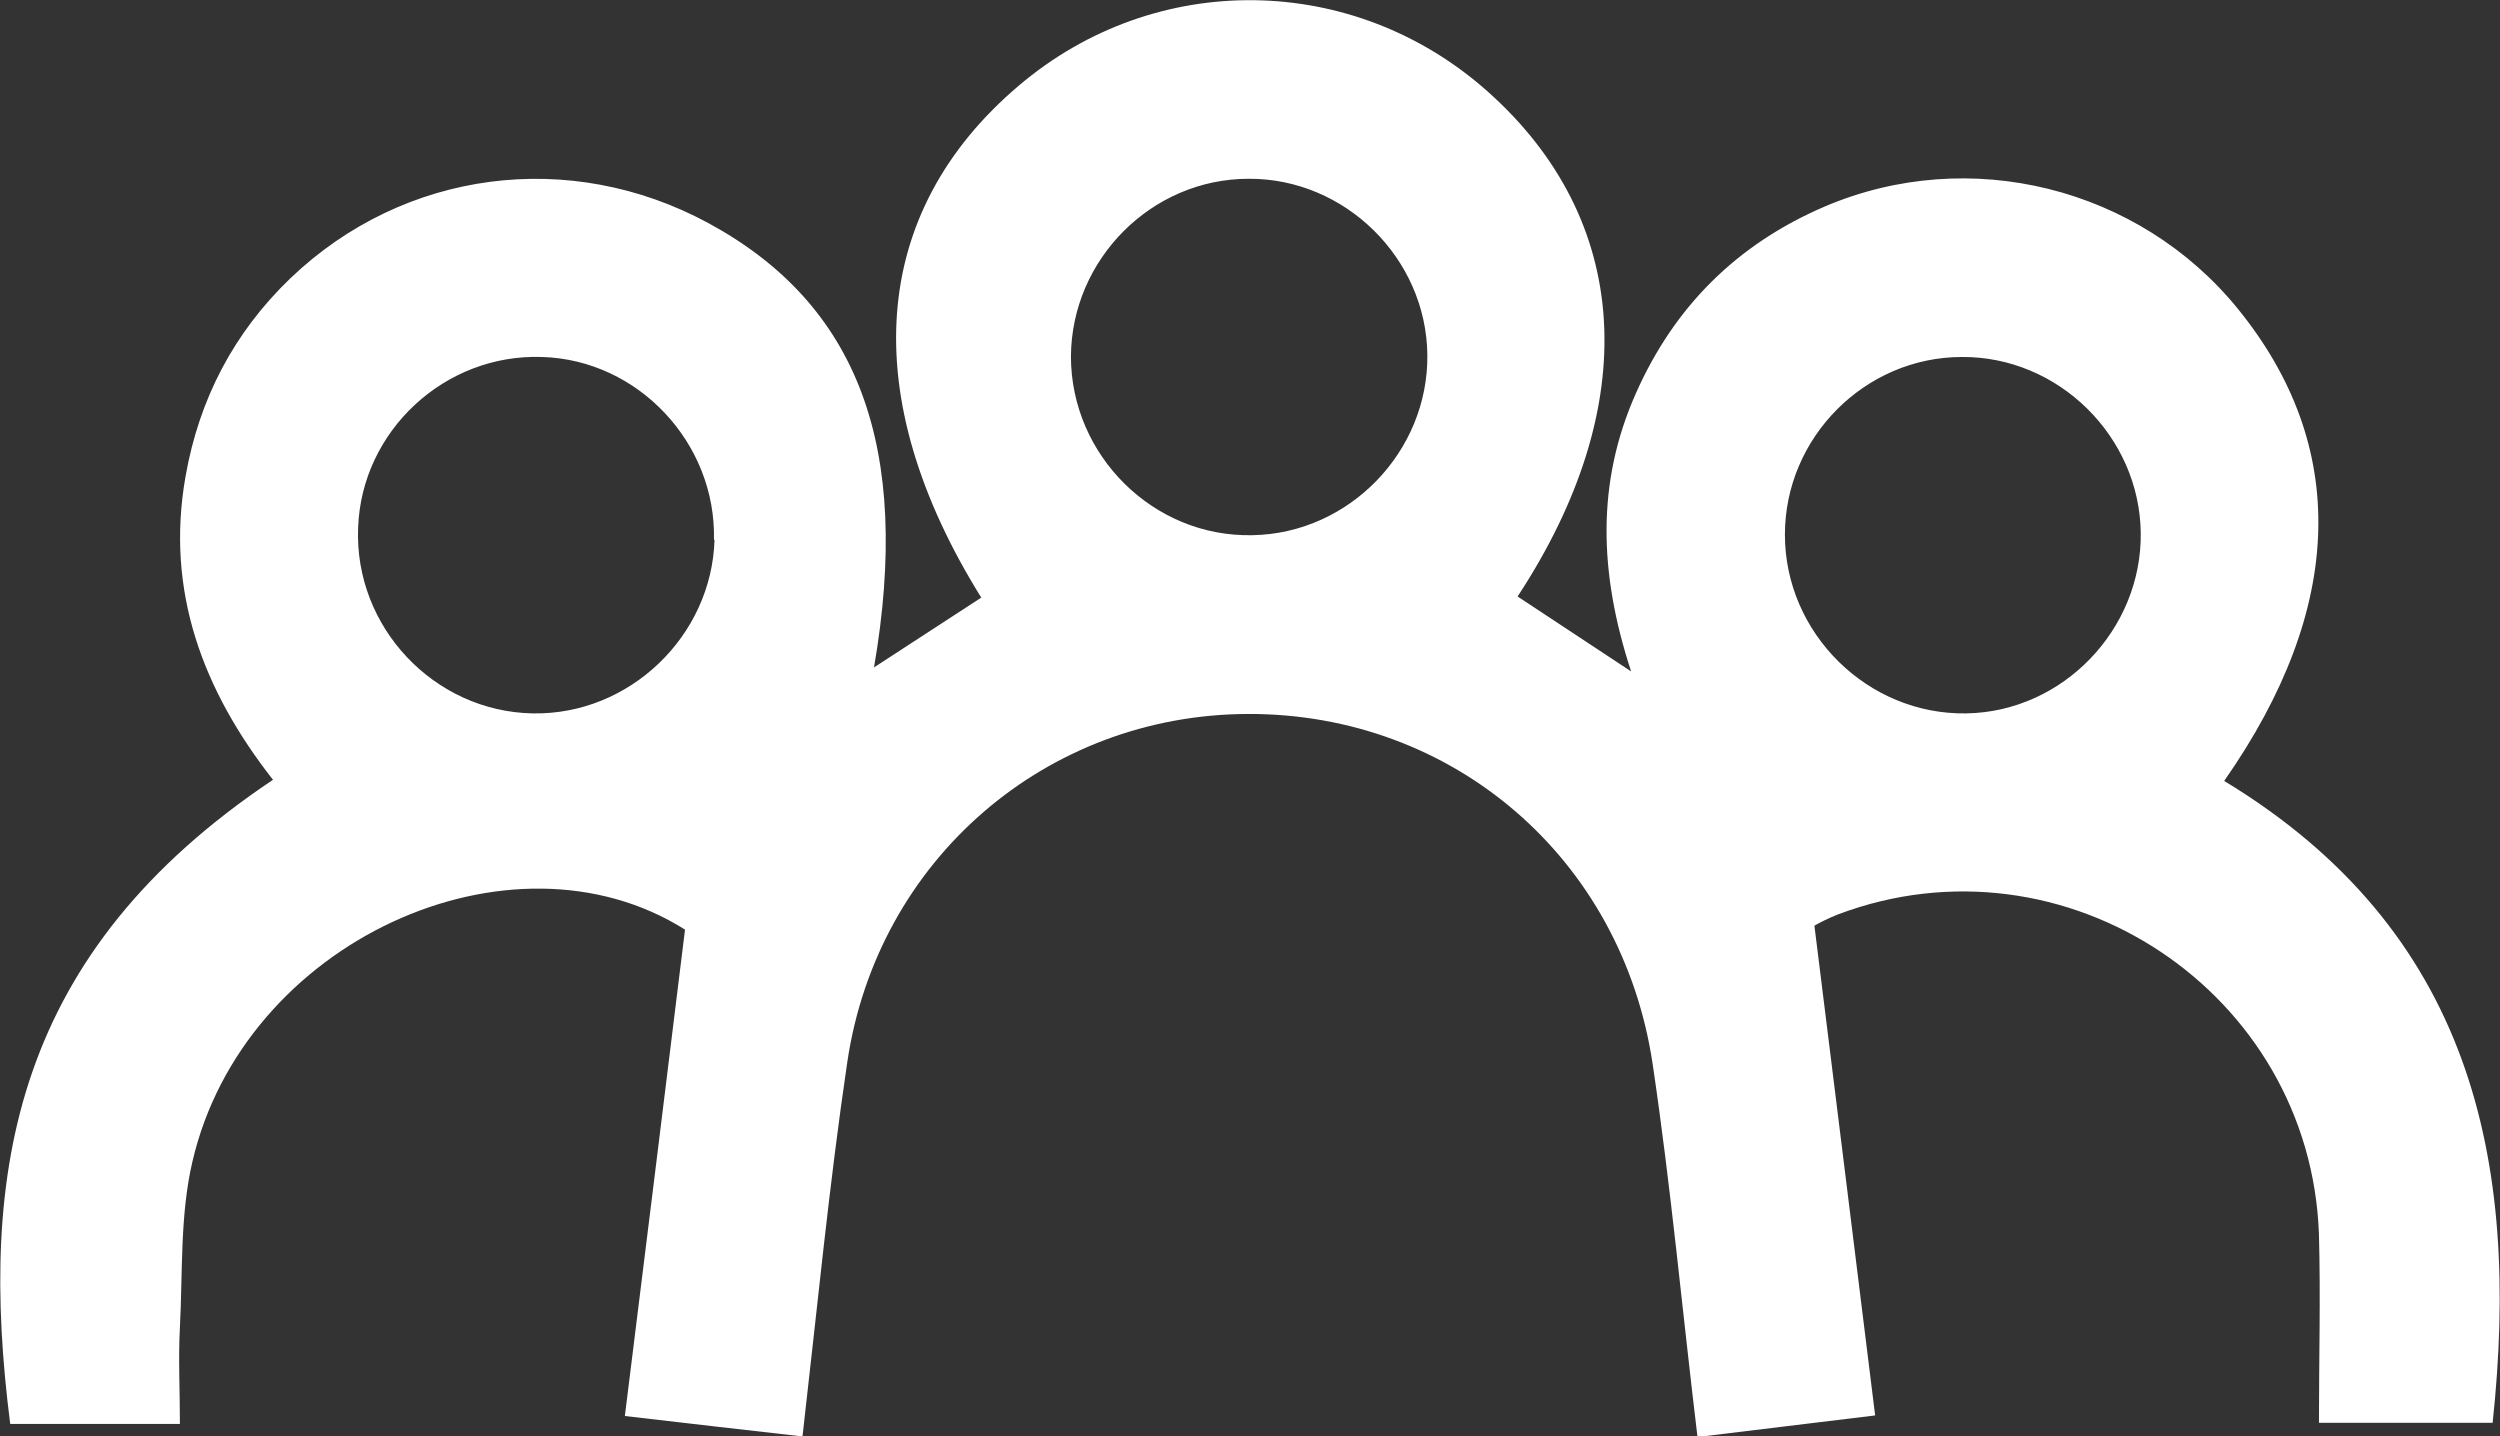 <?xml version="1.0" encoding="UTF-8"?><svg id="Capa_2" xmlns="http://www.w3.org/2000/svg" viewBox="0 0 44.05 25.31"><rect x="0" y="0" width="44.05" height="25.31" fill="#333333" stroke="none"/><defs><style>.cls-1{fill:#fff;stroke-width:0px;}</style></defs><g id="Capa_3"><path class="cls-1" d="m39.19,13.76c4.34,2.63,5.23,6.65,4.73,11.31h-3.06c0-1.12.03-2.22,0-3.32-.15-4.27-4.48-7.14-8.47-5.64-.18.07-.35.16-.42.2.36,2.9.71,5.71,1.07,8.63-1.07.13-2.06.25-3.13.38-.27-2.24-.47-4.42-.79-6.57-.54-3.63-3.52-6.18-7.13-6.17-3.55.01-6.53,2.56-7.06,6.13-.32,2.16-.53,4.34-.79,6.6-1.05-.12-2.03-.23-3.13-.36.36-2.9.71-5.71,1.06-8.57-3.06-1.93-7.78.2-8.68,4.09-.22.94-.17,1.95-.22,2.92-.03.55,0,1.1,0,1.7H.18c-.57-4.47.07-8.3,4.63-11.35-1.23-1.57-1.9-3.32-1.54-5.35.24-1.36.85-2.53,1.85-3.49,2-1.91,4.92-2.29,7.36-.97,2.64,1.43,3.59,3.94,2.92,7.83.65-.42,1.27-.83,1.89-1.23-2.21-3.55-1.97-6.79.66-9.02,2.41-2.05,5.9-2,8.26.1,2.54,2.26,2.75,5.52.53,8.9.62.41,1.23.81,2,1.32-.57-1.74-.61-3.33.08-4.89.68-1.54,1.79-2.64,3.33-3.3,2.55-1.09,5.54-.34,7.28,1.8,1.96,2.41,1.9,5.26-.24,8.32Zm-14.04-7.51c-.02-1.7-1.45-3.11-3.15-3.1-1.71,0-3.12,1.42-3.13,3.13,0,1.74,1.45,3.19,3.2,3.15,1.7-.03,3.1-1.47,3.08-3.18Zm-12.57,3.26c.04-1.7-1.33-3.17-3.03-3.22-1.71-.06-3.18,1.3-3.24,3.01-.07,1.75,1.34,3.24,3.08,3.27,1.7.03,3.15-1.36,3.2-3.06Zm25.14-.12c-.02-1.7-1.45-3.11-3.15-3.1-1.71,0-3.12,1.42-3.12,3.13,0,1.74,1.46,3.18,3.2,3.15,1.7-.03,3.09-1.48,3.07-3.18Z"/></g></svg>